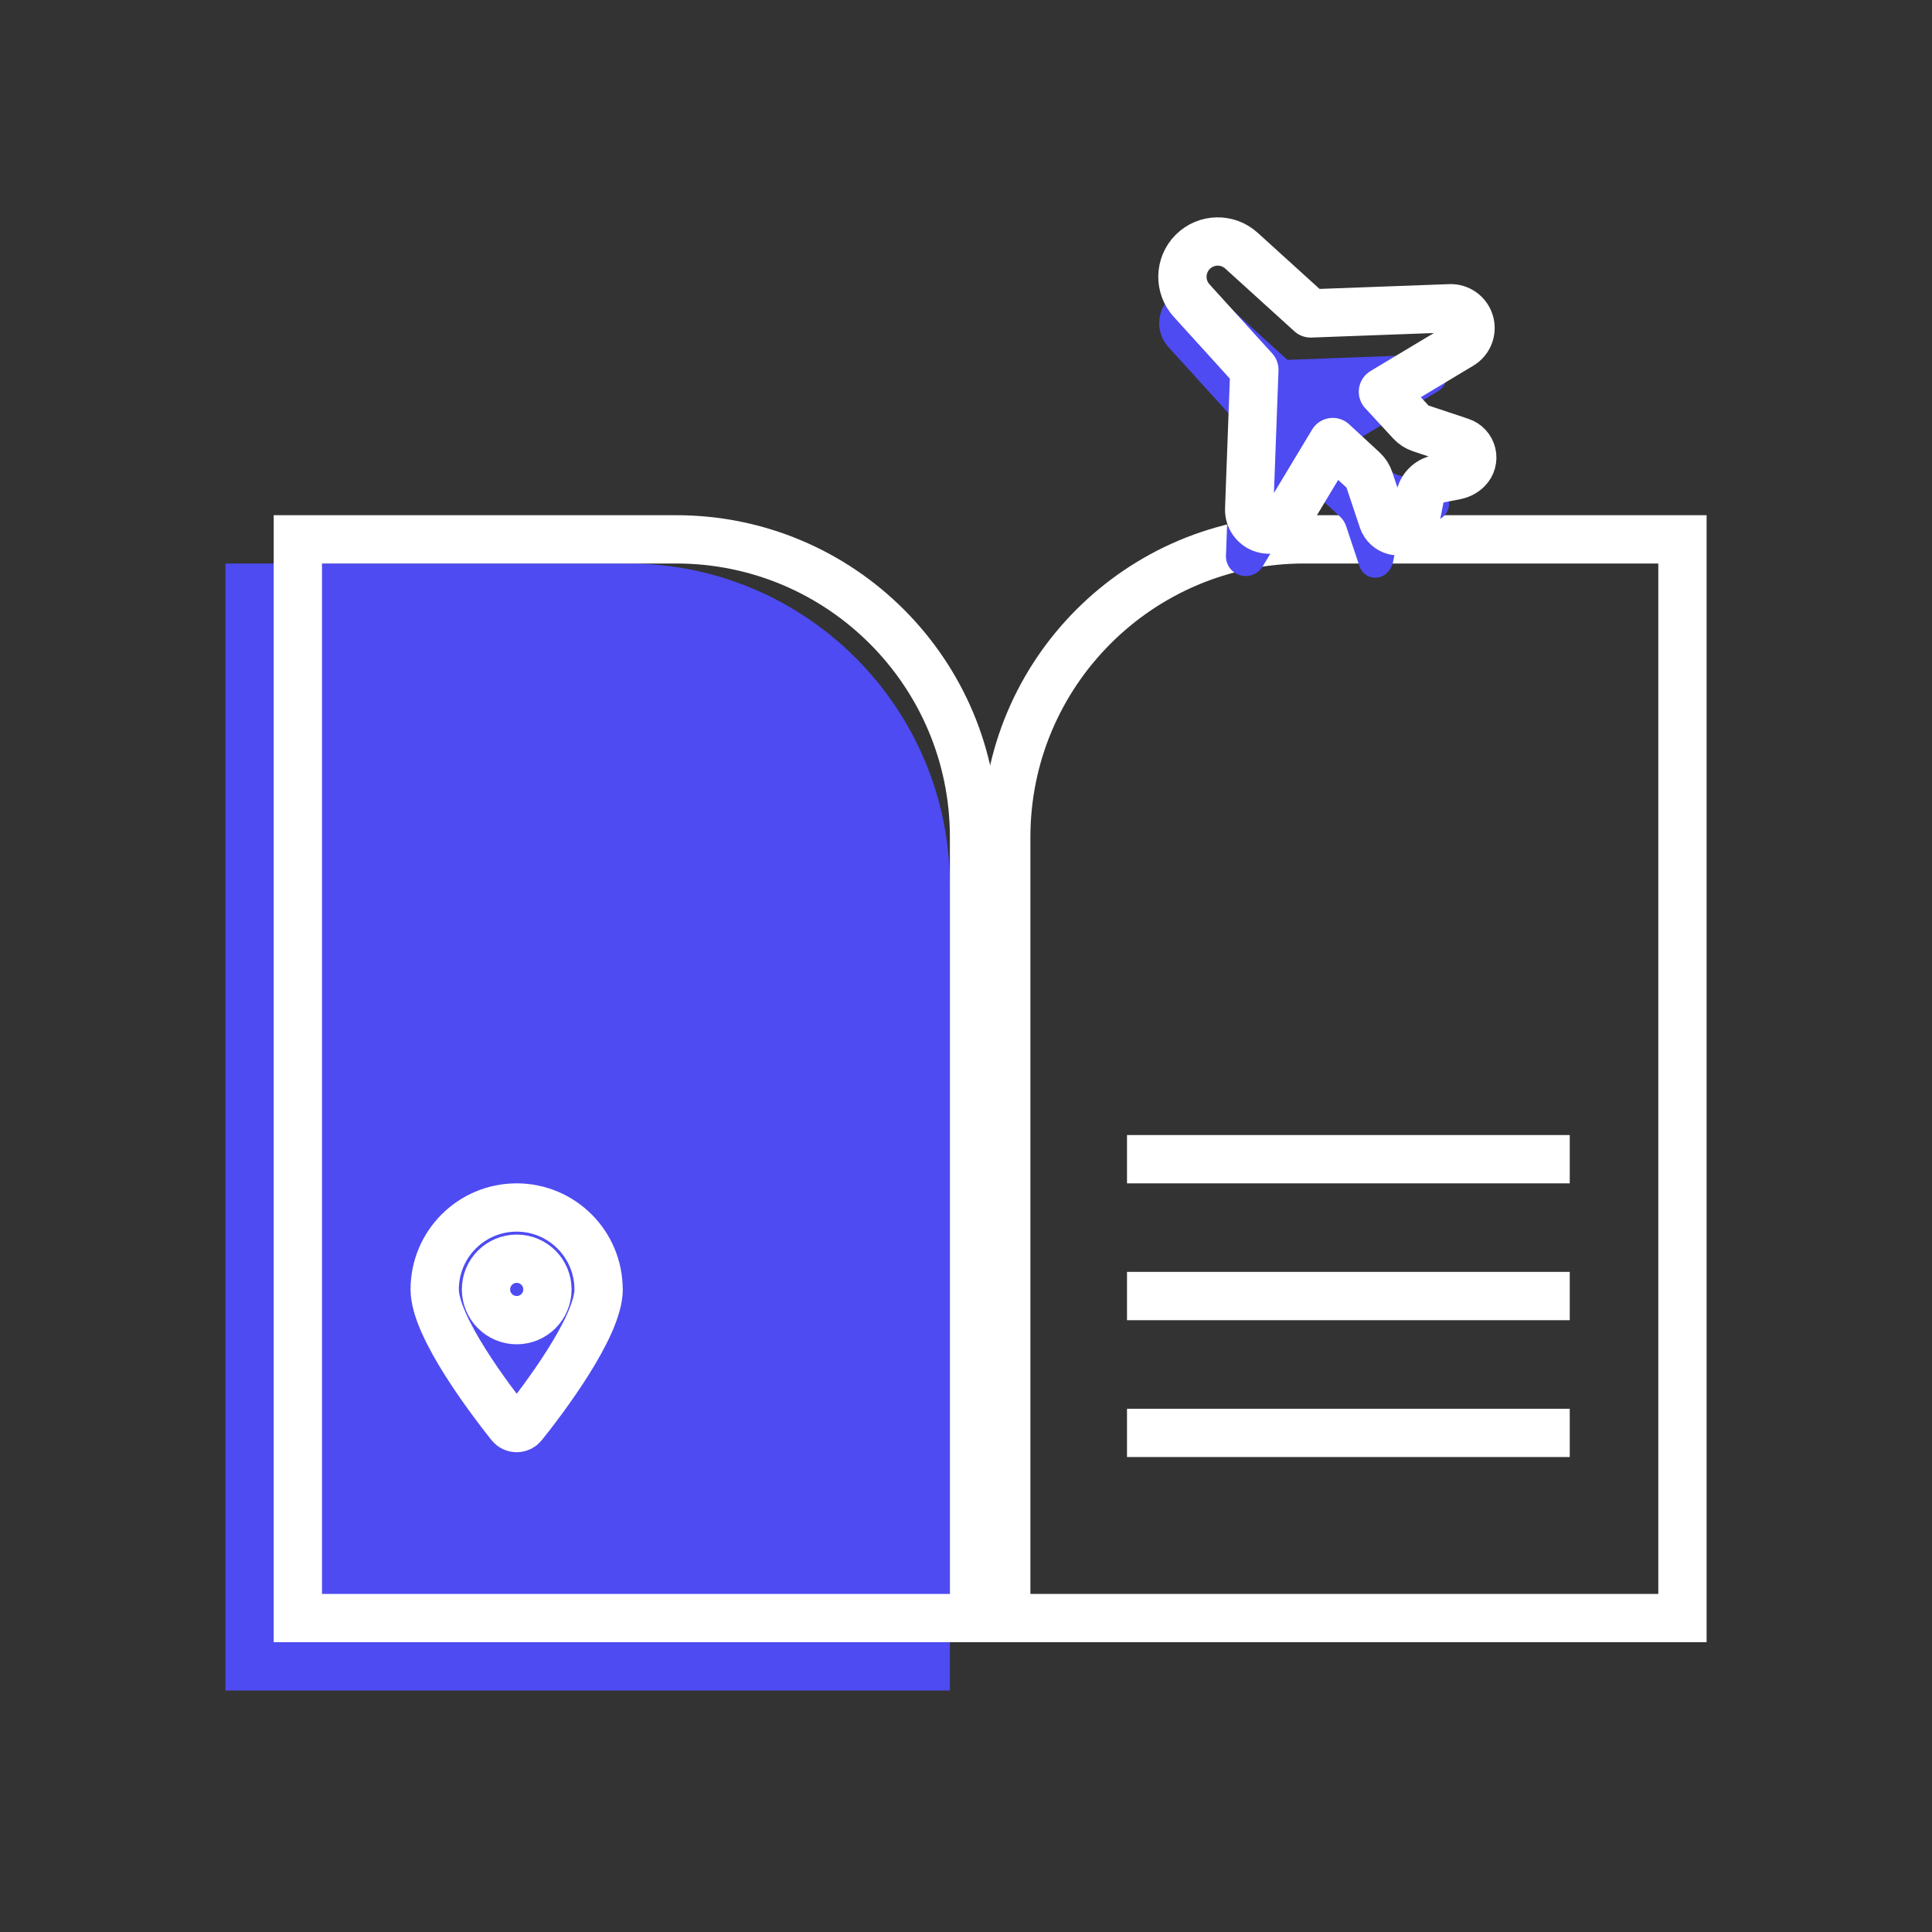 <svg width="120" height="120" viewBox="0 0 120 120" fill="none" xmlns="http://www.w3.org/2000/svg">
<rect x="0" y="0" width="120" height="120" fill="#333333" stroke="none"/>
<path d="M59 55C59 43.954 50.046 35 39 35H14V105H59V55Z" fill="#4E4BF2"/>
<path d="M81 33.5H104.5V100.5H62.5V52C62.5 41.783 70.783 33.5 81 33.5Z" stroke="white" stroke-width="3"/>
<path d="M42 33.5H18.5V100.5H60.5V52C60.5 41.783 52.217 33.5 42 33.5Z" stroke="white" stroke-width="3"/>
<path d="M70 80.5H97.5" stroke="white" stroke-width="3" stroke-linejoin="round"/>
<path d="M70 72H97.5" stroke="white" stroke-width="3" stroke-linejoin="round"/>
<path d="M70 89H97.5" stroke="white" stroke-width="3" stroke-linejoin="round"/>
<path fill-rule="evenodd" clip-rule="evenodd" d="M37.182 80.089C37.182 82.421 33.682 87.018 32.482 88.513C32.387 88.632 32.243 88.701 32.091 88.701C31.939 88.701 31.795 88.632 31.7 88.513C30.508 87.013 27 82.421 27 80.089C27 77.278 29.278 75 32.089 75C34.9 75 37.178 77.278 37.178 80.089H37.182Z" stroke="white" stroke-width="3" stroke-linecap="round" stroke-linejoin="round"/>
<path fill-rule="evenodd" clip-rule="evenodd" d="M34.002 80.089C34.002 81.143 33.148 81.997 32.094 81.997C31.04 81.997 30.186 81.143 30.186 80.089C30.186 79.035 31.04 78.181 32.094 78.181C33.148 78.182 34.001 79.035 34.002 80.089Z" stroke="white" stroke-width="3" stroke-linecap="round" stroke-linejoin="round"/>
<path fill-rule="evenodd" clip-rule="evenodd" d="M78.428 35.18C78.14 35.662 77.562 35.888 77.024 35.728C76.486 35.569 76.124 35.064 76.147 34.503L76.467 25.848L72.578 21.562C71.783 20.696 71.811 19.358 72.642 18.527C73.473 17.696 74.812 17.668 75.677 18.463L79.963 22.352L88.618 22.031C89.179 22.009 89.684 22.37 89.844 22.909C90.003 23.447 89.778 24.025 89.296 24.312L84.454 27.217L86.201 29.109C86.361 29.282 86.562 29.412 86.785 29.487L89.293 30.323C89.633 30.435 89.891 30.715 89.975 31.062C90.058 31.41 89.956 31.777 89.704 32.031C89.509 32.225 89.261 32.357 88.992 32.412L87.853 32.639C87.301 32.749 86.87 33.18 86.76 33.733L86.533 34.871C86.478 35.14 86.346 35.388 86.152 35.583C85.899 35.835 85.534 35.939 85.186 35.857C84.838 35.775 84.558 35.519 84.444 35.18L83.608 32.672C83.533 32.449 83.403 32.248 83.23 32.088L81.338 30.341L78.428 35.18Z" fill="#4E4BF2"/>
<path fill-rule="evenodd" clip-rule="evenodd" d="M79.87 32.296C79.582 32.778 79.004 33.004 78.466 32.844C77.928 32.684 77.567 32.179 77.589 31.619L77.91 22.963L74.021 18.677C73.225 17.812 73.254 16.473 74.085 15.642C74.916 14.811 76.254 14.783 77.12 15.579L81.405 19.467L90.061 19.147C90.622 19.125 91.126 19.486 91.286 20.024C91.446 20.562 91.22 21.14 90.738 21.428L85.896 24.333L87.643 26.225C87.803 26.398 88.004 26.527 88.227 26.602L90.735 27.439C91.075 27.55 91.333 27.83 91.417 28.178C91.501 28.526 91.398 28.893 91.146 29.147C90.951 29.341 90.704 29.473 90.434 29.527L89.296 29.754C88.744 29.864 88.312 30.296 88.202 30.848L87.975 31.986C87.921 32.256 87.788 32.503 87.595 32.698C87.342 32.951 86.976 33.054 86.628 32.972C86.281 32.891 86 32.635 85.886 32.296L85.05 29.788C84.975 29.565 84.845 29.364 84.673 29.204L82.781 27.457L79.87 32.296Z" stroke="white" stroke-width="3" stroke-linecap="round" stroke-linejoin="round"/>
</svg>
